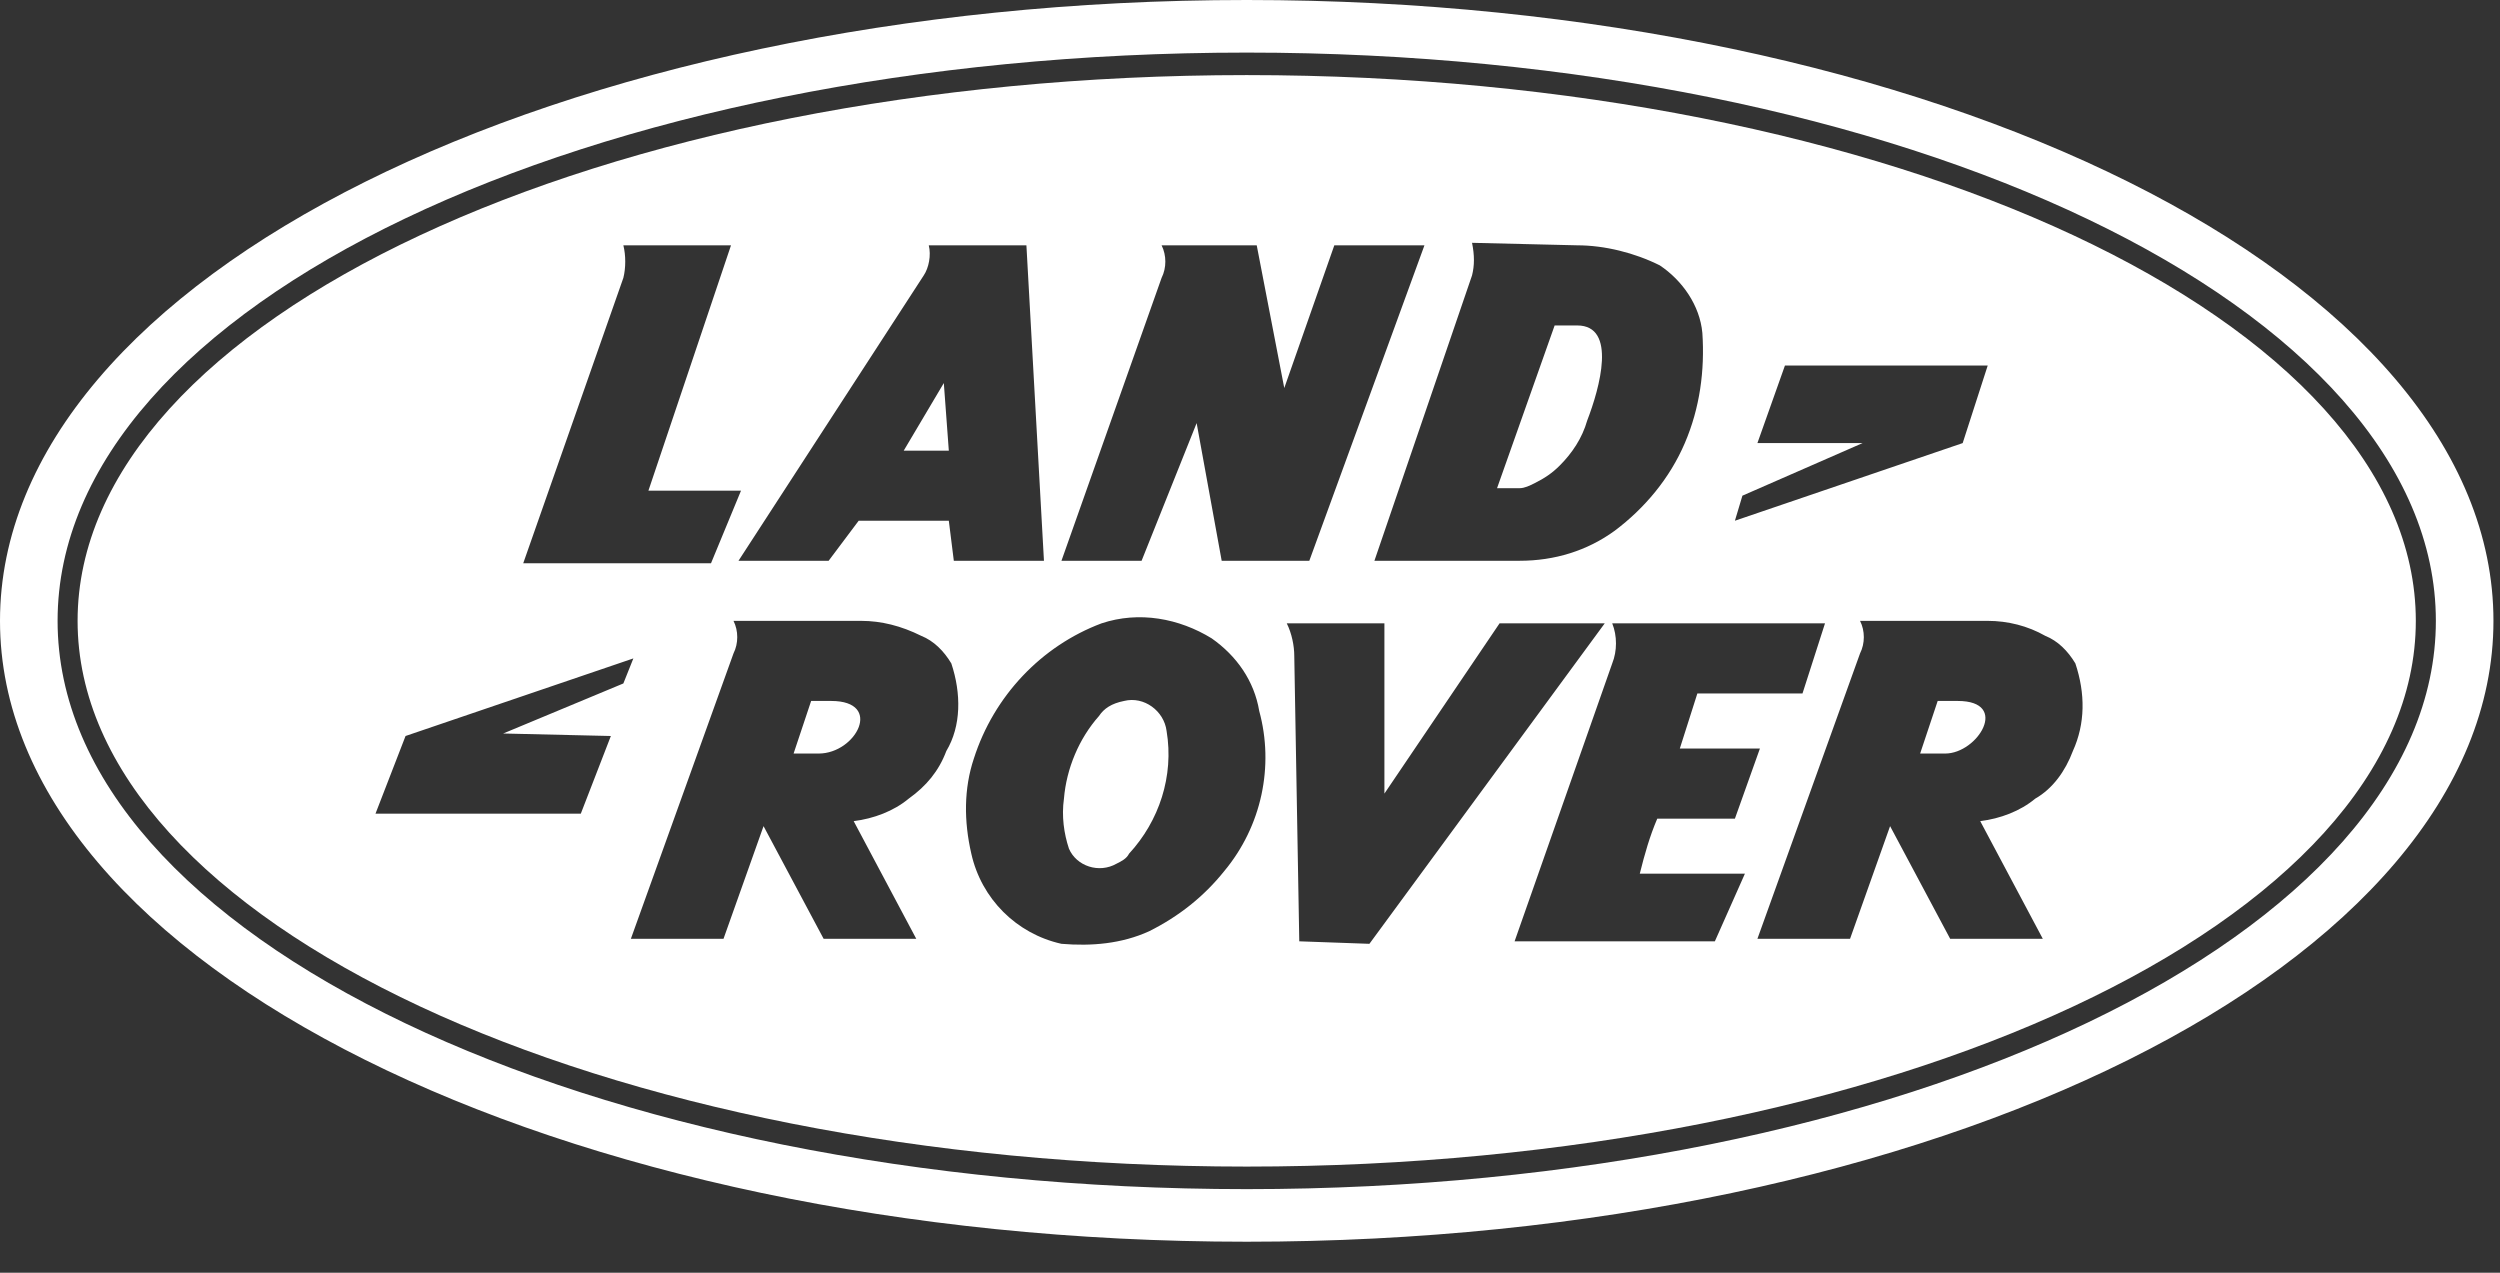 <svg width="55" height="28" viewBox="0 0 55 28" fill="none" xmlns="http://www.w3.org/2000/svg">
<rect x="0" y="0" width="55" height="28" fill="#333333" stroke="none"/>
<path d="M27.428 0C12.282 0 0 6.113 0 13.659C0 21.204 12.282 27.318 27.428 27.318C42.574 27.318 54.856 21.204 54.856 13.659C54.856 6.113 42.574 0 27.428 0ZM27.428 26.161C12.943 26.161 1.267 20.598 1.267 13.659C1.267 6.719 12.943 1.157 27.428 1.157C41.913 1.157 53.589 6.774 53.589 13.659C53.589 20.543 41.913 26.161 27.428 26.161Z" fill="white"/>
<path d="M27.428 1.652C13.218 1.652 1.707 7.05 1.707 13.659C1.707 20.268 13.218 25.665 27.428 25.665C41.637 25.665 53.148 20.268 53.148 13.659C53.148 7.05 41.637 1.652 27.428 1.652ZM38.333 10.905L40.977 9.748H38.663L39.269 8.041H43.73L43.179 9.748L38.168 11.456L38.333 10.905ZM34.698 5.397C35.304 5.397 35.965 5.563 36.515 5.838C37.011 6.169 37.397 6.719 37.452 7.325C37.507 8.151 37.397 8.977 37.066 9.748C36.736 10.52 36.185 11.18 35.524 11.676C34.918 12.117 34.202 12.337 33.431 12.337H30.237L32.385 6.058C32.44 5.838 32.44 5.618 32.385 5.342L34.698 5.397ZM25.555 6.113C25.665 5.893 25.665 5.618 25.555 5.397H27.648L28.254 8.537L29.355 5.397H31.338L28.805 12.337H26.877L26.326 9.308L25.115 12.337H23.352L25.555 6.113ZM20.433 5.397H22.581L22.967 12.337H20.984L20.874 11.456H18.891L18.23 12.337H16.247L20.323 6.058C20.433 5.893 20.488 5.618 20.433 5.397ZM13.714 6.113C13.769 5.893 13.769 5.618 13.714 5.397H16.082L14.265 10.795H16.302L15.642 12.392H11.511L13.714 6.113ZM13.439 16.192L12.778 17.9H8.261L8.922 16.192L13.934 14.485L13.714 15.036L11.07 16.137L13.439 16.192ZM20.819 16.523C20.654 16.963 20.378 17.294 19.993 17.569C19.662 17.845 19.221 18.01 18.781 18.065L20.158 20.654H18.12L16.798 18.175L15.917 20.654H13.879L16.137 14.375C16.247 14.155 16.247 13.879 16.137 13.659H18.946C19.387 13.659 19.827 13.769 20.268 13.989C20.543 14.099 20.764 14.32 20.929 14.595C21.149 15.256 21.149 15.972 20.819 16.523ZM26.932 19.166C26.491 19.717 25.941 20.158 25.28 20.488C24.674 20.764 24.013 20.819 23.352 20.764C22.361 20.543 21.59 19.772 21.369 18.781C21.204 18.065 21.204 17.349 21.425 16.688C21.865 15.311 22.912 14.21 24.233 13.714C25.06 13.438 25.941 13.604 26.657 14.044C27.207 14.43 27.593 14.981 27.703 15.642C28.034 16.853 27.758 18.175 26.932 19.166ZM28.584 20.709L28.474 14.43C28.474 14.21 28.419 13.934 28.309 13.714H30.457V17.459L32.99 13.714H35.304L30.127 20.764L28.584 20.709ZM37.727 20.709H33.321L35.469 14.595C35.579 14.32 35.579 13.989 35.469 13.714H40.15L39.655 15.256H37.342L36.956 16.468H38.718L38.168 18.01H36.46C36.295 18.395 36.185 18.781 36.075 19.221H38.388L37.727 20.709ZM45.603 16.523C45.438 16.963 45.162 17.349 44.777 17.569C44.446 17.845 44.006 18.01 43.565 18.065L44.942 20.654H42.904L41.582 18.175L40.701 20.654H38.663L40.921 14.375C41.032 14.155 41.032 13.879 40.921 13.659H43.73C44.171 13.659 44.611 13.769 44.997 13.989C45.272 14.099 45.493 14.32 45.658 14.595C45.878 15.256 45.878 15.917 45.603 16.523Z" fill="white"/>
<path d="M33.762 10.63C33.982 10.52 34.147 10.409 34.312 10.244C34.588 9.969 34.808 9.638 34.918 9.253C35.194 8.537 35.579 7.16 34.698 7.16H34.202L32.935 10.74H33.431C33.541 10.74 33.651 10.685 33.762 10.63ZM43.069 15.421H42.629L42.243 16.578H42.794C43.51 16.578 44.226 15.421 43.069 15.421ZM18.285 15.421H17.845L17.459 16.578H18.01C18.836 16.578 19.442 15.421 18.285 15.421ZM20.874 9.914L20.764 8.427L19.882 9.914H20.874ZM24.178 15.752C23.738 16.247 23.462 16.908 23.407 17.569C23.352 17.955 23.407 18.34 23.517 18.671C23.683 19.056 24.178 19.221 24.564 19.001C24.674 18.946 24.784 18.891 24.839 18.781C25.5 18.065 25.831 17.073 25.665 16.082C25.61 15.642 25.17 15.311 24.729 15.421C24.454 15.476 24.288 15.586 24.178 15.752Z" fill="white"/>
</svg>
